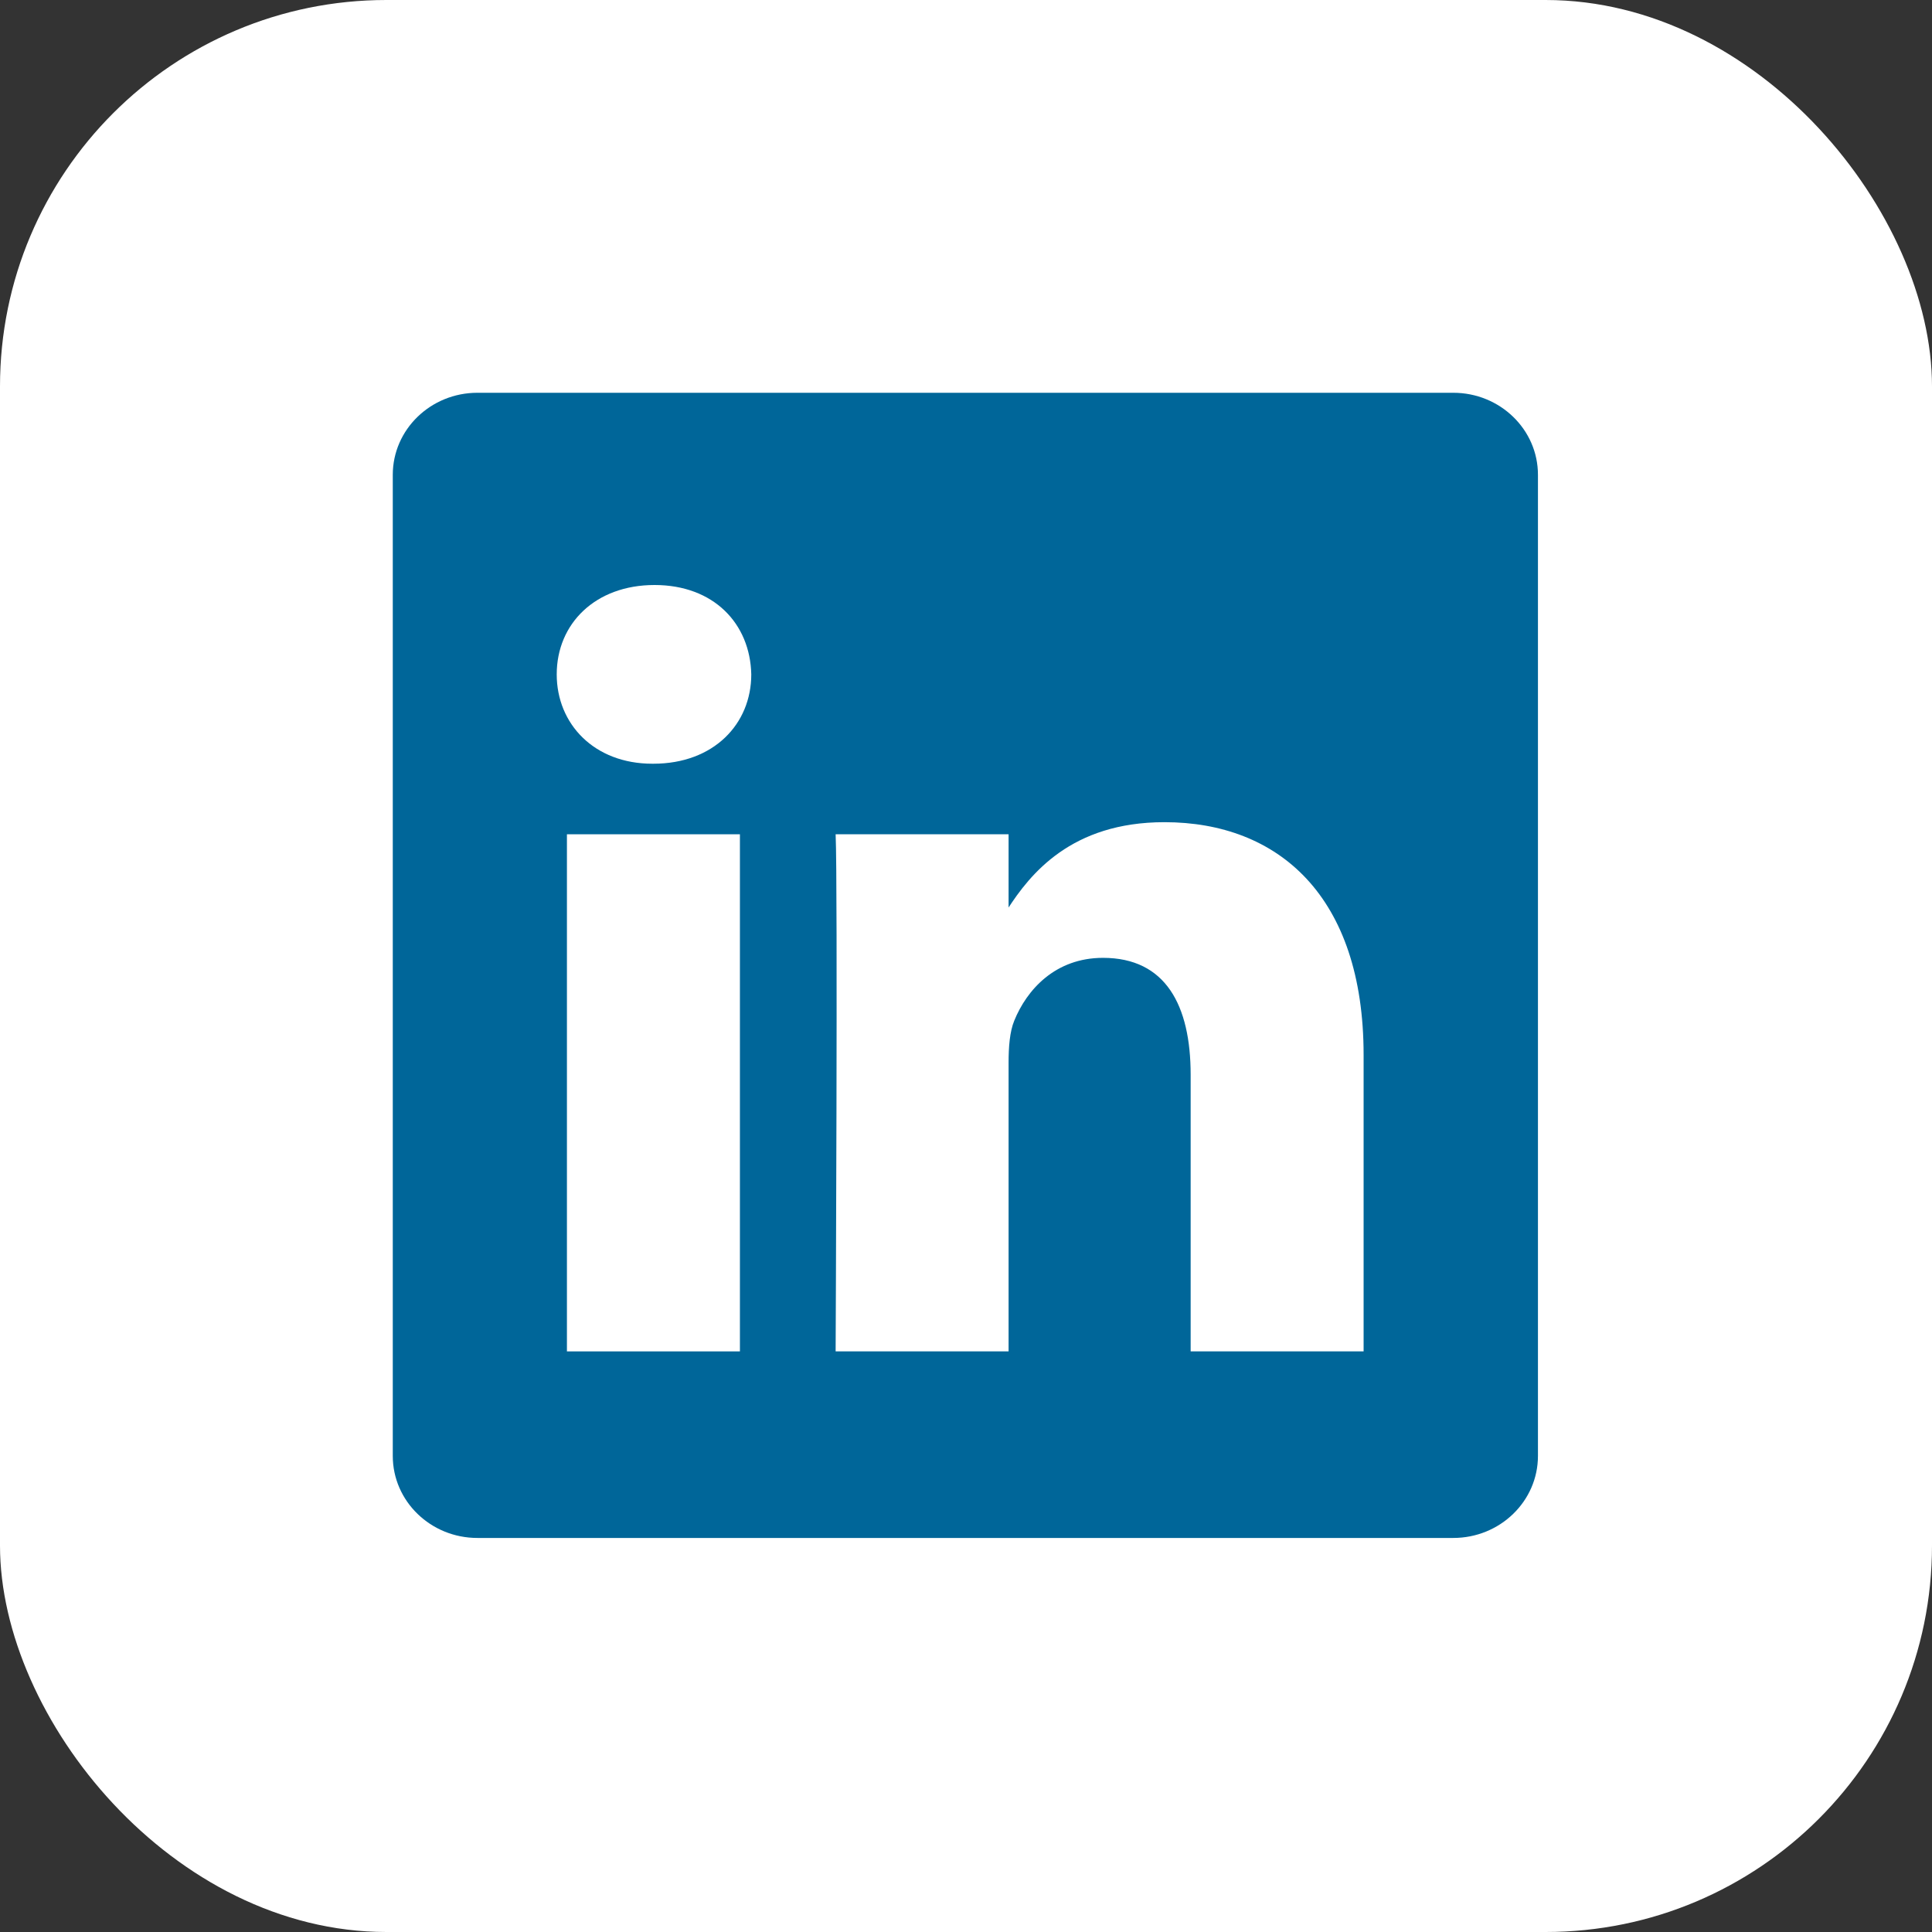<svg width="50" height="50" viewBox="0 0 50 50" fill="none" xmlns="http://www.w3.org/2000/svg">
<rect x="0" y="0" width="50" height="50" fill="#333333" stroke="none"/>
<rect width="50" height="50" rx="10" fill="white"/>
<g clip-path="url(#clip0_529_266)">
<path d="M10.165 12.288C10.165 11.116 11.146 10.165 12.355 10.165H37.611C38.821 10.165 39.802 11.116 39.802 12.288V37.679C39.802 38.851 38.821 39.802 37.611 39.802H12.355C11.146 39.802 10.165 38.851 10.165 37.679V12.288Z" fill="#006699"/>
<path d="M16.91 19.765C18.471 19.765 19.443 18.737 19.443 17.453C19.414 16.139 18.472 15.14 16.94 15.14C15.409 15.14 14.408 16.139 14.408 17.453C14.408 18.737 15.379 19.765 16.881 19.765H16.91Z" fill="white"/>
<path d="M19.149 34.974V21.591H14.672V34.974H19.149Z" fill="white"/>
<path d="M21.626 34.974H26.102V27.501C26.102 27.101 26.131 26.701 26.249 26.415C26.573 25.616 27.309 24.789 28.546 24.789C30.166 24.789 30.814 26.016 30.814 27.815V34.974H35.29V27.301C35.29 23.19 33.082 21.278 30.136 21.278C27.722 21.278 26.661 22.619 26.072 23.532H26.102V21.591H21.626C21.684 22.847 21.626 34.974 21.626 34.974Z" fill="white"/>
</g>
<defs>
<clipPath id="clip0_529_266">
<rect width="30" height="30" fill="white" transform="translate(10 10)"/>
</clipPath>
</defs>
</svg>
